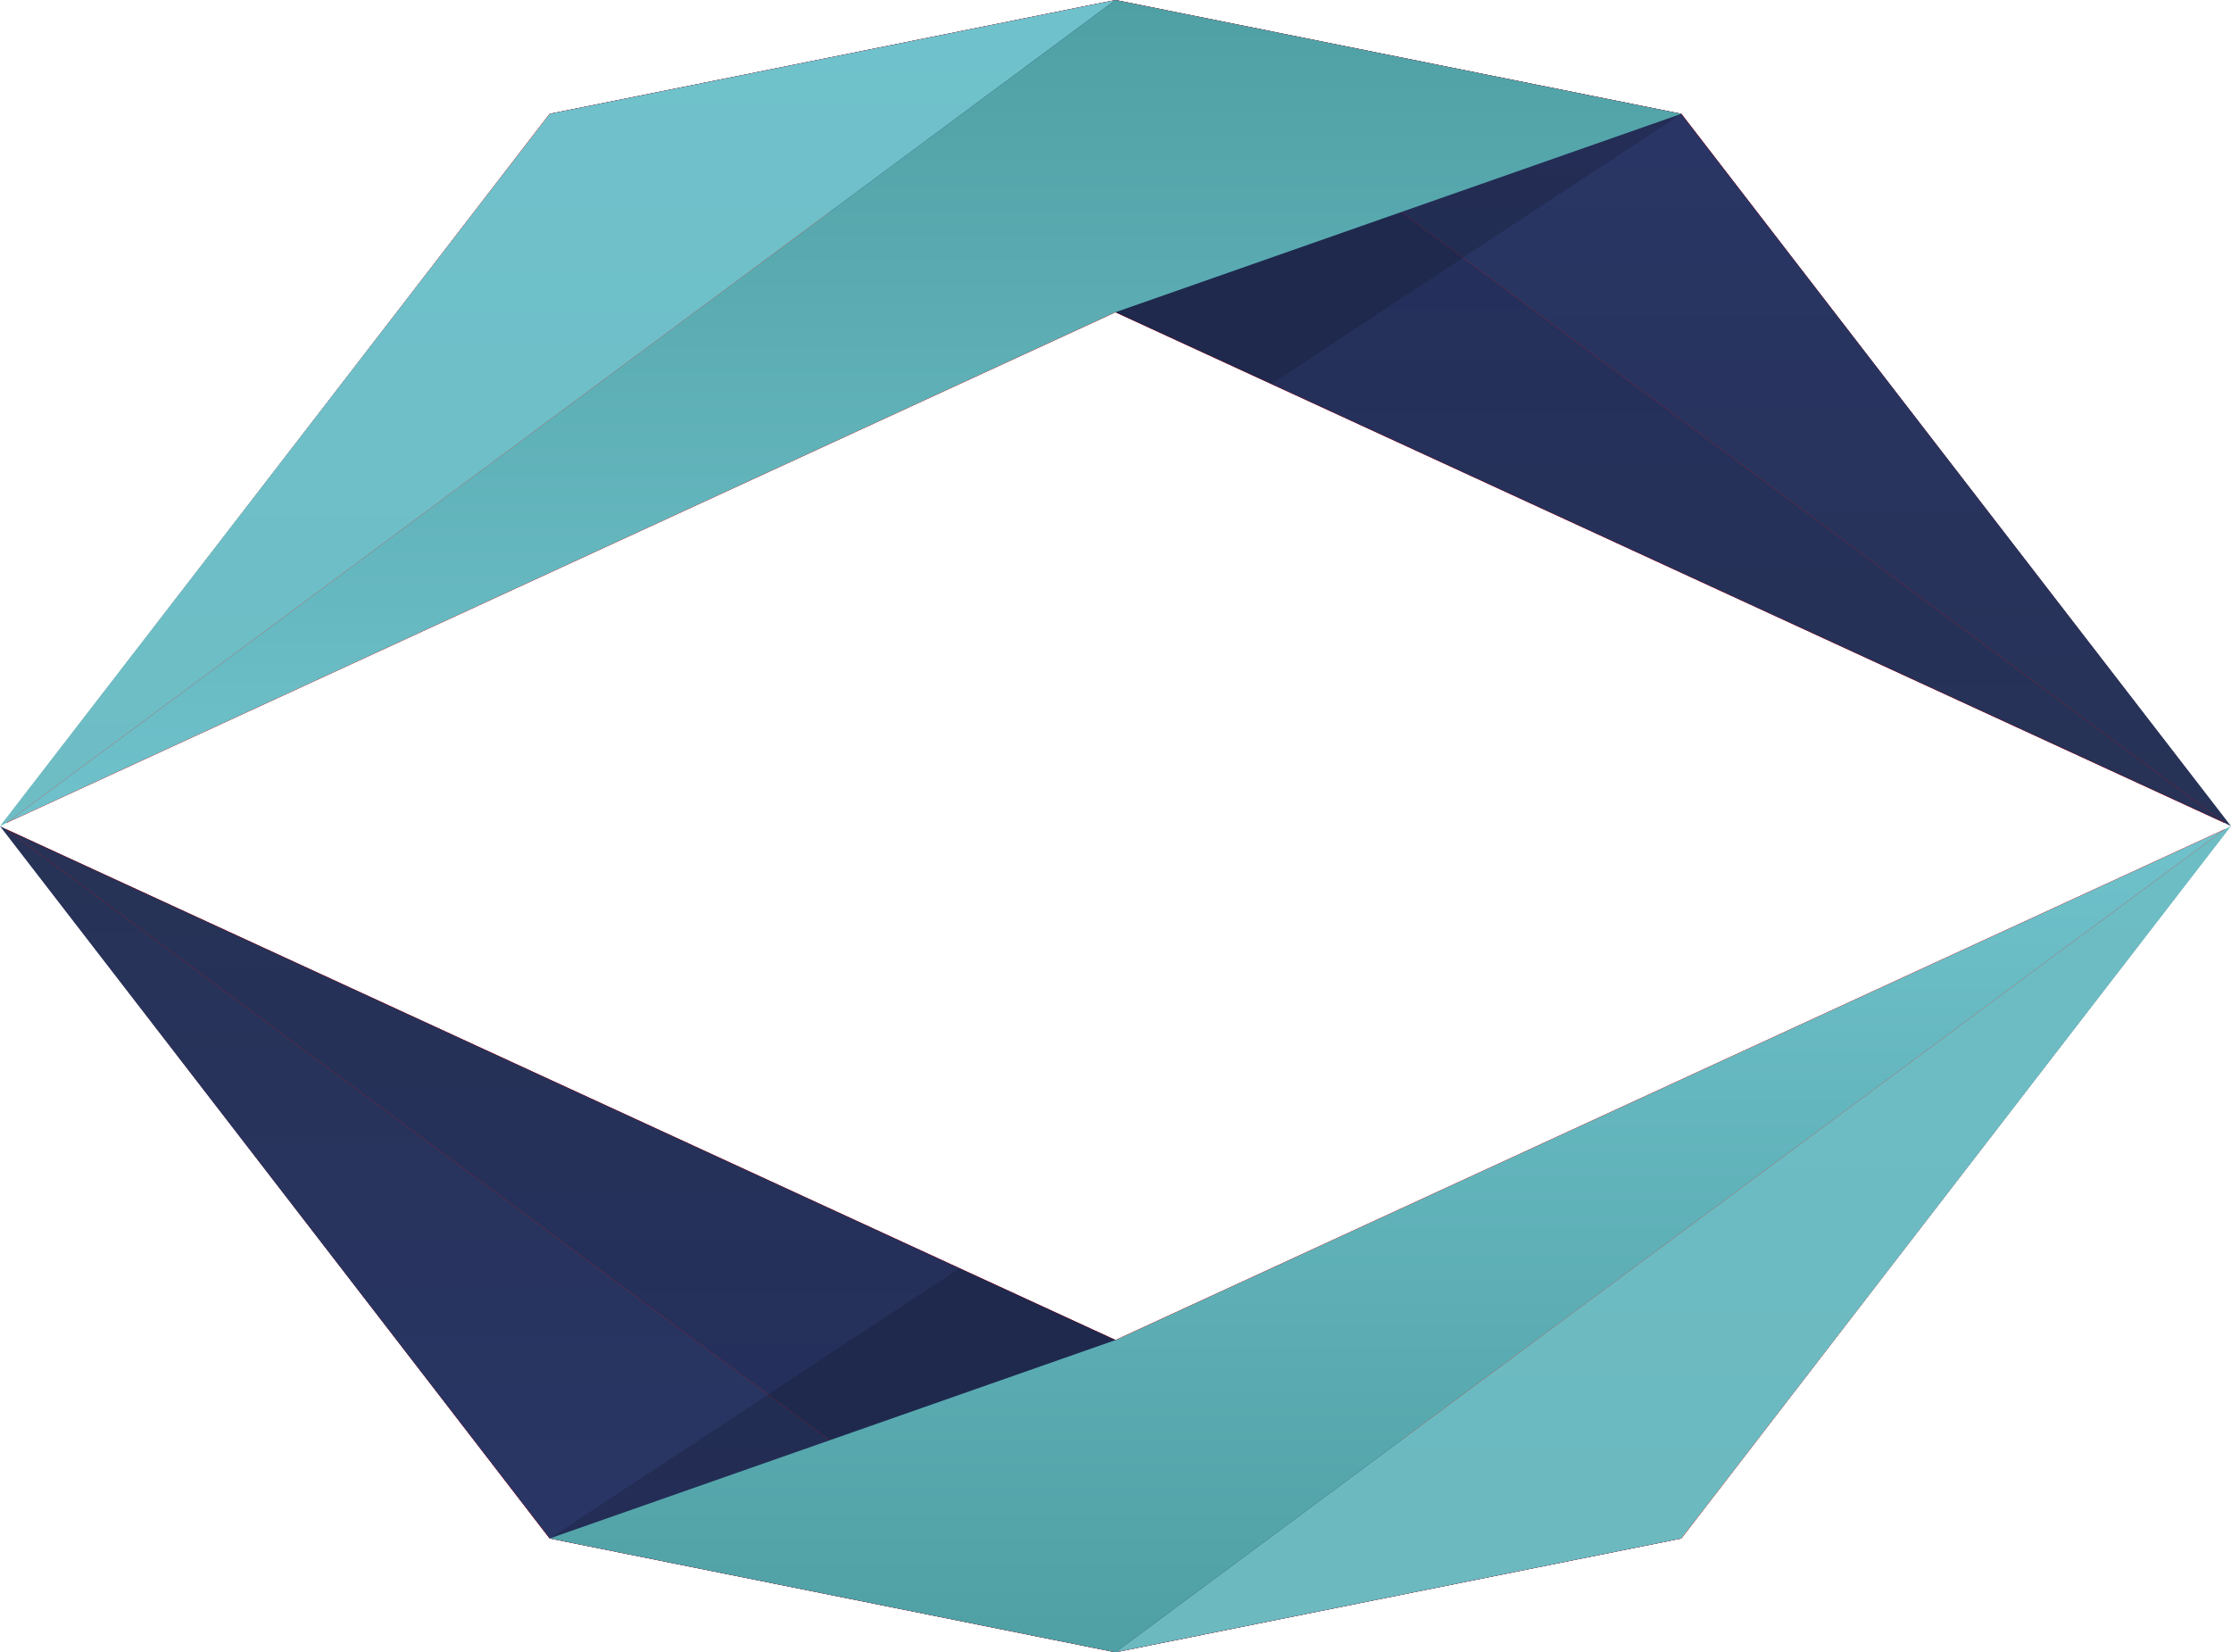 <svg width="343" height="254" viewBox="0 0 343 254" fill="none" xmlns="http://www.w3.org/2000/svg">
<g clip-path="url(#clip0_91_107)">
<path d="M84.5 17.5L0.5 126.5H1L171.5 48V-1.52588e-05L84.5 17.5Z" fill="#FF0000"/>
<path d="M84.5 17.5L0.5 126.5H1L171.5 48V-1.52588e-05L84.5 17.5Z" fill="#FF0000"/>
<path d="M258.5 17.5L342.5 126.5H342L171.5 48V-1.52588e-05L258.5 17.5Z" fill="#FF0000"/>
<path d="M258.5 17.5L342.5 126.5H342L171.5 48V-1.52588e-05L258.5 17.5Z" fill="#FF0000"/>
<path d="M258.5 236.5L342.5 127.5H342L171.5 206V254L258.5 236.5Z" fill="#FF0000"/>
<path d="M258.5 236.5L342.5 127.5H342L171.5 206V254L258.5 236.5Z" fill="#FF0000"/>
<path d="M84.5 236.5L0.5 127.5H1L171.5 206V254L84.5 236.5Z" fill="#FF0000"/>
<path d="M84.5 236.5L0.5 127.5H1L171.5 206V254L84.5 236.5Z" fill="#FF0000"/>
<path d="M171.5 -1.52588e-05L342 126.5L171.5 48L84.5 17.5L171.5 -1.52588e-05Z" fill="url(#paint0_linear_91_107)"/>
<path d="M171.5 254L1 127.5L171.5 206L258.5 236.5L171.5 254Z" fill="url(#paint1_linear_91_107)"/>
<path d="M84.5 17.5L0 127L1 126.5L171.5 -1.52588e-05L84.5 17.5Z" fill="url(#paint2_linear_91_107)"/>
<path d="M258.5 236.5L171.5 254L342 127.5L343 127L258.5 236.5Z" fill="url(#paint3_linear_91_107)"/>
<path d="M258.5 17.5L343 127L342 126.5L171.5 -1.52588e-05L258.5 17.5Z" fill="url(#paint4_linear_91_107)"/>
<path d="M84.5 236.5L0 127L1 127.5L171.5 254L84.5 236.5Z" fill="url(#paint5_linear_91_107)"/>
<path d="M171.5 -1.52588e-05L258.5 17.5L171.5 48L1 126.5L171.5 -1.52588e-05Z" fill="url(#paint6_linear_91_107)"/>
<path d="M171.5 206L342 127.5L171.5 254L84.5 236.5L171.5 206Z" fill="url(#paint7_linear_91_107)"/>
<path d="M195.5 59L258.5 17.5L171.5 48L195.5 59Z" fill="black" fill-opacity="0.15"/>
<path d="M147.5 195L84.5 236.5L171.5 206L147.5 195Z" fill="black" fill-opacity="0.15"/>
</g>
<defs>
<linearGradient id="paint0_linear_91_107" x1="213.25" y1="-1.52588e-05" x2="213.25" y2="126.5" gradientUnits="userSpaceOnUse">
<stop stop-color="#232F5E"/>
<stop offset="1" stop-color="#273256"/>
</linearGradient>
<linearGradient id="paint1_linear_91_107" x1="129.75" y1="127.5" x2="129.75" y2="254" gradientUnits="userSpaceOnUse">
<stop stop-color="#273256"/>
<stop offset="1" stop-color="#232F5E"/>
</linearGradient>
<linearGradient id="paint2_linear_91_107" x1="171.5" y1="-1.52588e-05" x2="171.5" y2="254" gradientUnits="userSpaceOnUse">
<stop stop-color="#6FC1CB"/>
<stop offset="1" stop-color="#6CB9BF"/>
</linearGradient>
<linearGradient id="paint3_linear_91_107" x1="171.5" y1="-1.52588e-05" x2="171.5" y2="254" gradientUnits="userSpaceOnUse">
<stop stop-color="#6FC1CB"/>
<stop offset="1" stop-color="#6CB9BF"/>
</linearGradient>
<linearGradient id="paint4_linear_91_107" x1="257" y1="-1.52588e-05" x2="257" y2="126.5" gradientUnits="userSpaceOnUse">
<stop stop-color="#293667"/>
<stop offset="1" stop-color="#273256"/>
</linearGradient>
<linearGradient id="paint5_linear_91_107" x1="86" y1="127.5" x2="86" y2="254" gradientUnits="userSpaceOnUse">
<stop stop-color="#273256"/>
<stop offset="1" stop-color="#293667"/>
</linearGradient>
<linearGradient id="paint6_linear_91_107" x1="129.75" y1="-1.52588e-05" x2="129.75" y2="126.5" gradientUnits="userSpaceOnUse">
<stop stop-color="#4FA0A4"/>
<stop offset="1" stop-color="#6FC1CB"/>
</linearGradient>
<linearGradient id="paint7_linear_91_107" x1="213.25" y1="127.5" x2="213.25" y2="254" gradientUnits="userSpaceOnUse">
<stop stop-color="#6FC1CB"/>
<stop offset="1" stop-color="#4FA0A4"/>
</linearGradient>
<clipPath id="clip0_91_107">
<rect width="343" height="254" fill="white"/>
</clipPath>
</defs>
</svg>
